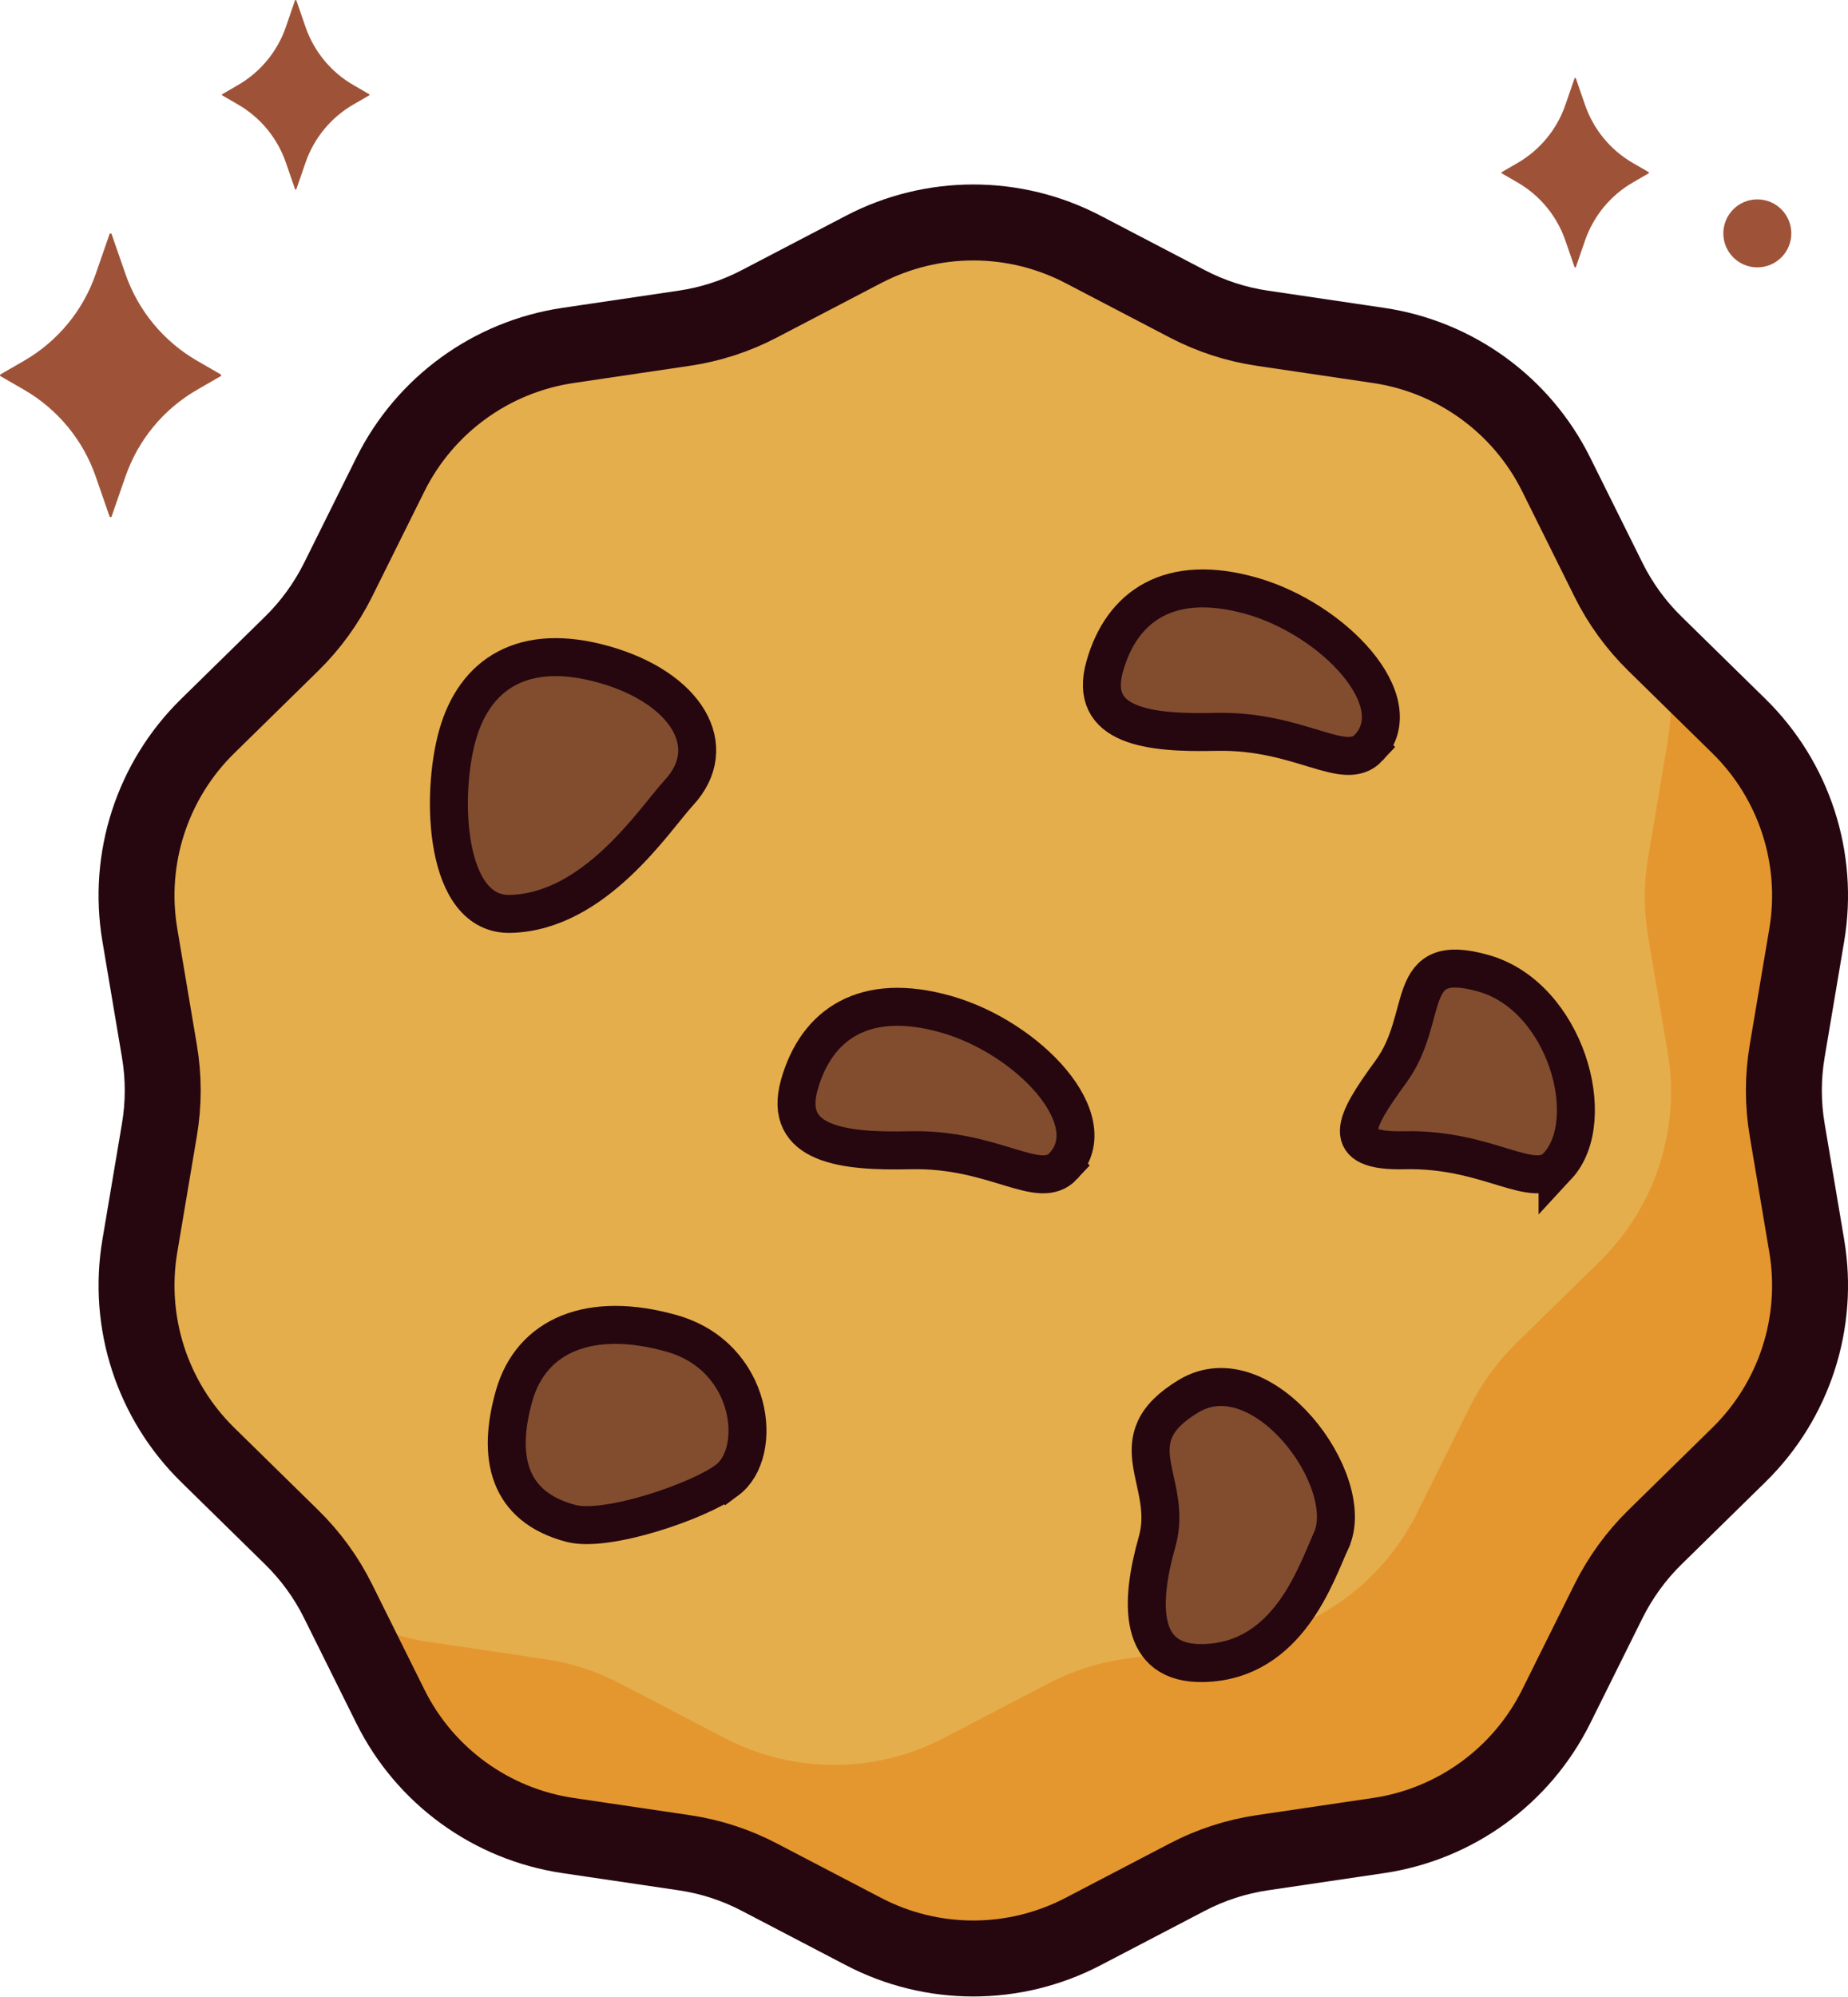 <?xml version="1.0" encoding="UTF-8"?><svg id="a" xmlns="http://www.w3.org/2000/svg" width="292.04" height="315.35" viewBox="0 0 292.04 315.35"><path d="M171.15,39.39l16.48,8.6c3.71,1.94,7.71,3.24,11.85,3.85l18.39,2.72c12.13,1.8,22.61,9.41,28.06,20.39l8.27,16.64c1.86,3.75,4.34,7.15,7.33,10.08l13.27,13.01c8.75,8.58,12.76,20.9,10.72,32.99l-3.09,18.33c-.7,4.13-.7,8.34,0,12.46l3.09,18.33c2.04,12.09-1.96,24.41-10.72,32.99l-13.27,13.01c-2.99,2.93-5.46,6.34-7.33,10.08l-8.27,16.64c-5.46,10.98-15.94,18.59-28.06,20.39l-18.39,2.72c-4.14.61-8.14,1.91-11.85,3.85l-16.48,8.6c-10.87,5.67-23.82,5.67-34.68,0l-16.48-8.6c-3.71-1.94-7.71-3.24-11.85-3.85l-18.39-2.72c-12.13-1.8-22.61-9.41-28.06-20.39l-8.27-16.64c-1.86-3.75-4.34-7.15-7.33-10.08l-13.27-13.01c-8.75-8.58-12.76-20.9-10.72-32.99l3.09-18.33c.7-4.13.7-8.34,0-12.46l-3.09-18.33c-2.04-12.09,1.96-24.41,10.72-32.99l13.27-13.01c2.99-2.93,5.46-6.34,7.33-10.08l8.27-16.64c5.46-10.98,15.94-18.59,28.06-20.39l18.39-2.72c4.14-.61,8.14-1.91,11.85-3.85l16.48-8.6c10.87-5.67,23.82-5.67,34.68,0Z" fill="#e5ae4c"/><path d="M282.16,179.29c-.7-4.13-.7-8.34,0-12.46l3.09-18.33c2.04-12.09-1.96-24.41-10.72-32.99l-10.99-10.77c.67,4.04.7,8.21,0,12.35l-3.09,18.33c-.7,4.13-.7,8.34,0,12.46l3.09,18.33c2.04,12.09-1.96,24.41-10.72,32.99l-13.27,13.01c-2.99,2.93-5.46,6.34-7.33,10.08l-8.27,16.64c-5.46,10.98-15.94,18.59-28.06,20.39l-18.39,2.72c-4.14.61-8.14,1.91-11.85,3.85l-16.48,8.6c-10.87,5.67-23.82,5.67-34.68,0l-16.48-8.6c-3.71-1.94-7.71-3.24-11.85-3.85l-18.39-2.72c-5.23-.77-10.15-2.64-14.5-5.38l8.15,16.4c5.46,10.98,15.94,18.59,28.06,20.39l18.39,2.72c4.14.61,8.14,1.91,11.85,3.85l16.48,8.6c10.87,5.67,23.82,5.67,34.68,0l16.48-8.6c3.71-1.94,7.71-3.24,11.85-3.85l18.39-2.72c12.13-1.8,22.61-9.41,28.06-20.39l8.27-16.64c1.86-3.75,4.34-7.15,7.33-10.08l13.27-13.01c8.75-8.58,12.76-20.9,10.72-32.99l-3.09-18.33Z" fill="#e5972f"/><path d="M216.31,118.07c-3.83,4.14-10.79-2.8-24.23-2.48-10.43.25-20.21-.82-17.49-10.38,2.71-9.56,10.3-14.77,23.22-11.09s25.25,16.67,18.5,23.95Z" fill="#824d2f" stroke="#260710" stroke-miterlimit="10" stroke-width="6"/><path d="M168.05,184.15c-3.83,4.14-10.79-2.8-24.23-2.48-10.43.25-20.21-.82-17.49-10.38s10.3-14.77,23.22-11.09,25.25,16.67,18.5,23.95Z" fill="#824d2f" stroke="#260710" stroke-miterlimit="10" stroke-width="6"/><path d="M210.36,243.33c-2.37,5.11-6.73,19.02-20.17,19.33-10.43.25-10.05-9.61-7.33-19.17,2.71-9.56-6.67-16,5-23s26.83,13.5,22.5,22.83Z" fill="#824d2f" stroke="#260710" stroke-miterlimit="10" stroke-width="6"/><path d="M107.31,125.17c-3.83,4.14-13.23,18.85-26.67,19.17-10.43.25-11.04-18.73-8.33-28.28s10.3-14.77,23.22-11.09,18.52,12.92,11.77,20.21Z" fill="#824d2f" stroke="#260710" stroke-miterlimit="10" stroke-width="6"/><path d="M246.14,184.15c-3.83,4.14-10.79-2.8-24.23-2.48-10.43.25-7.97-4.38-2.11-12.4,6.38-8.73,1.74-19.22,14.67-15.54s18.42,23.14,11.67,30.43Z" fill="#824d2f" stroke="#260710" stroke-miterlimit="10" stroke-width="6"/><path d="M114.88,233.79c-4.53,3.35-19.03,8.29-24.63,6.82-10.09-2.65-11.71-10.61-9-20.17s12.01-13.51,24.94-9.83,14.56,18.83,8.69,23.18Z" fill="#824d2f" stroke="#260710" stroke-miterlimit="10" stroke-width="6"/><path d="M171.15,39.39l16.48,8.6c3.71,1.94,7.71,3.24,11.85,3.85l18.39,2.72c12.13,1.8,22.61,9.41,28.06,20.39l8.27,16.64c1.86,3.75,4.34,7.15,7.33,10.08l13.27,13.01c8.75,8.58,12.76,20.9,10.72,32.99l-3.09,18.33c-.7,4.13-.7,8.34,0,12.46l3.09,18.33c2.04,12.09-1.96,24.41-10.72,32.99l-13.27,13.01c-2.99,2.93-5.46,6.34-7.33,10.08l-8.27,16.64c-5.46,10.98-15.94,18.59-28.06,20.39l-18.39,2.72c-4.14.61-8.14,1.91-11.85,3.85l-16.48,8.6c-10.87,5.67-23.82,5.67-34.68,0l-16.48-8.6c-3.71-1.94-7.71-3.24-11.85-3.85l-18.39-2.72c-12.13-1.8-22.61-9.41-28.06-20.39l-8.27-16.64c-1.86-3.75-4.34-7.15-7.33-10.08l-13.27-13.01c-8.75-8.58-12.76-20.9-10.72-32.99l3.09-18.33c.7-4.13.7-8.34,0-12.46l-3.09-18.33c-2.04-12.09,1.96-24.41,10.72-32.99l13.27-13.01c2.99-2.93,5.46-6.34,7.33-10.08l8.27-16.64c5.46-10.98,15.94-18.59,28.06-20.39l18.39-2.72c4.14-.61,8.14-1.91,11.85-3.85l16.48-8.6c10.87-5.67,23.82-5.67,34.68,0Z" fill="none" stroke="#260710" stroke-miterlimit="10" stroke-width="12"/><path d="M17.64,36.98l2.18,6.28c2,5.79,6.03,10.66,11.33,13.72l3.71,2.14c.12.07.12.24,0,.3l-3.71,2.14c-5.31,3.06-9.33,7.93-11.33,13.72l-2.18,6.28c-.05.16-.28.16-.33,0l-2.18-6.28c-2-5.79-6.03-10.66-11.33-13.72L.09,59.42c-.12-.07-.12-.24,0-.3l3.71-2.14c5.31-3.06,9.33-7.93,11.33-13.72l2.18-6.28c.05-.16.28-.16.33,0Z" fill="#9e5339"/><path d="M46.84.08l1.45,4.2c1.34,3.86,4.02,7.12,7.57,9.16l2.47,1.43c.08.05.08.16,0,.2l-2.47,1.43c-3.54,2.04-6.23,5.29-7.57,9.16l-1.45,4.2c-.04.11-.19.11-.22,0l-1.45-4.2c-1.34-3.86-4.02-7.12-7.57-9.16l-2.47-1.43c-.08-.05-.08-.16,0-.2l2.47-1.43c3.54-2.04,6.23-5.29,7.57-9.16L46.61.08c.04-.11.19-.11.22,0Z" fill="#9e5339"/><path d="M249.04,12.39l1.45,4.2c1.34,3.86,4.02,7.12,7.57,9.16l2.47,1.43c.08.05.08.16,0,.2l-2.47,1.43c-3.54,2.04-6.23,5.29-7.57,9.16l-1.45,4.2c-.04.11-.19.11-.22,0l-1.45-4.2c-1.34-3.86-4.02-7.12-7.57-9.16l-2.47-1.43c-.08-.05-.08-.16,0-.2l2.47-1.43c3.54-2.04,6.23-5.29,7.57-9.16l1.45-4.2c.04-.11.19-.11.22,0Z" fill="#9e5339"/><circle cx="277.71" cy="36.86" r="5.37" fill="#9e5339"/></svg>